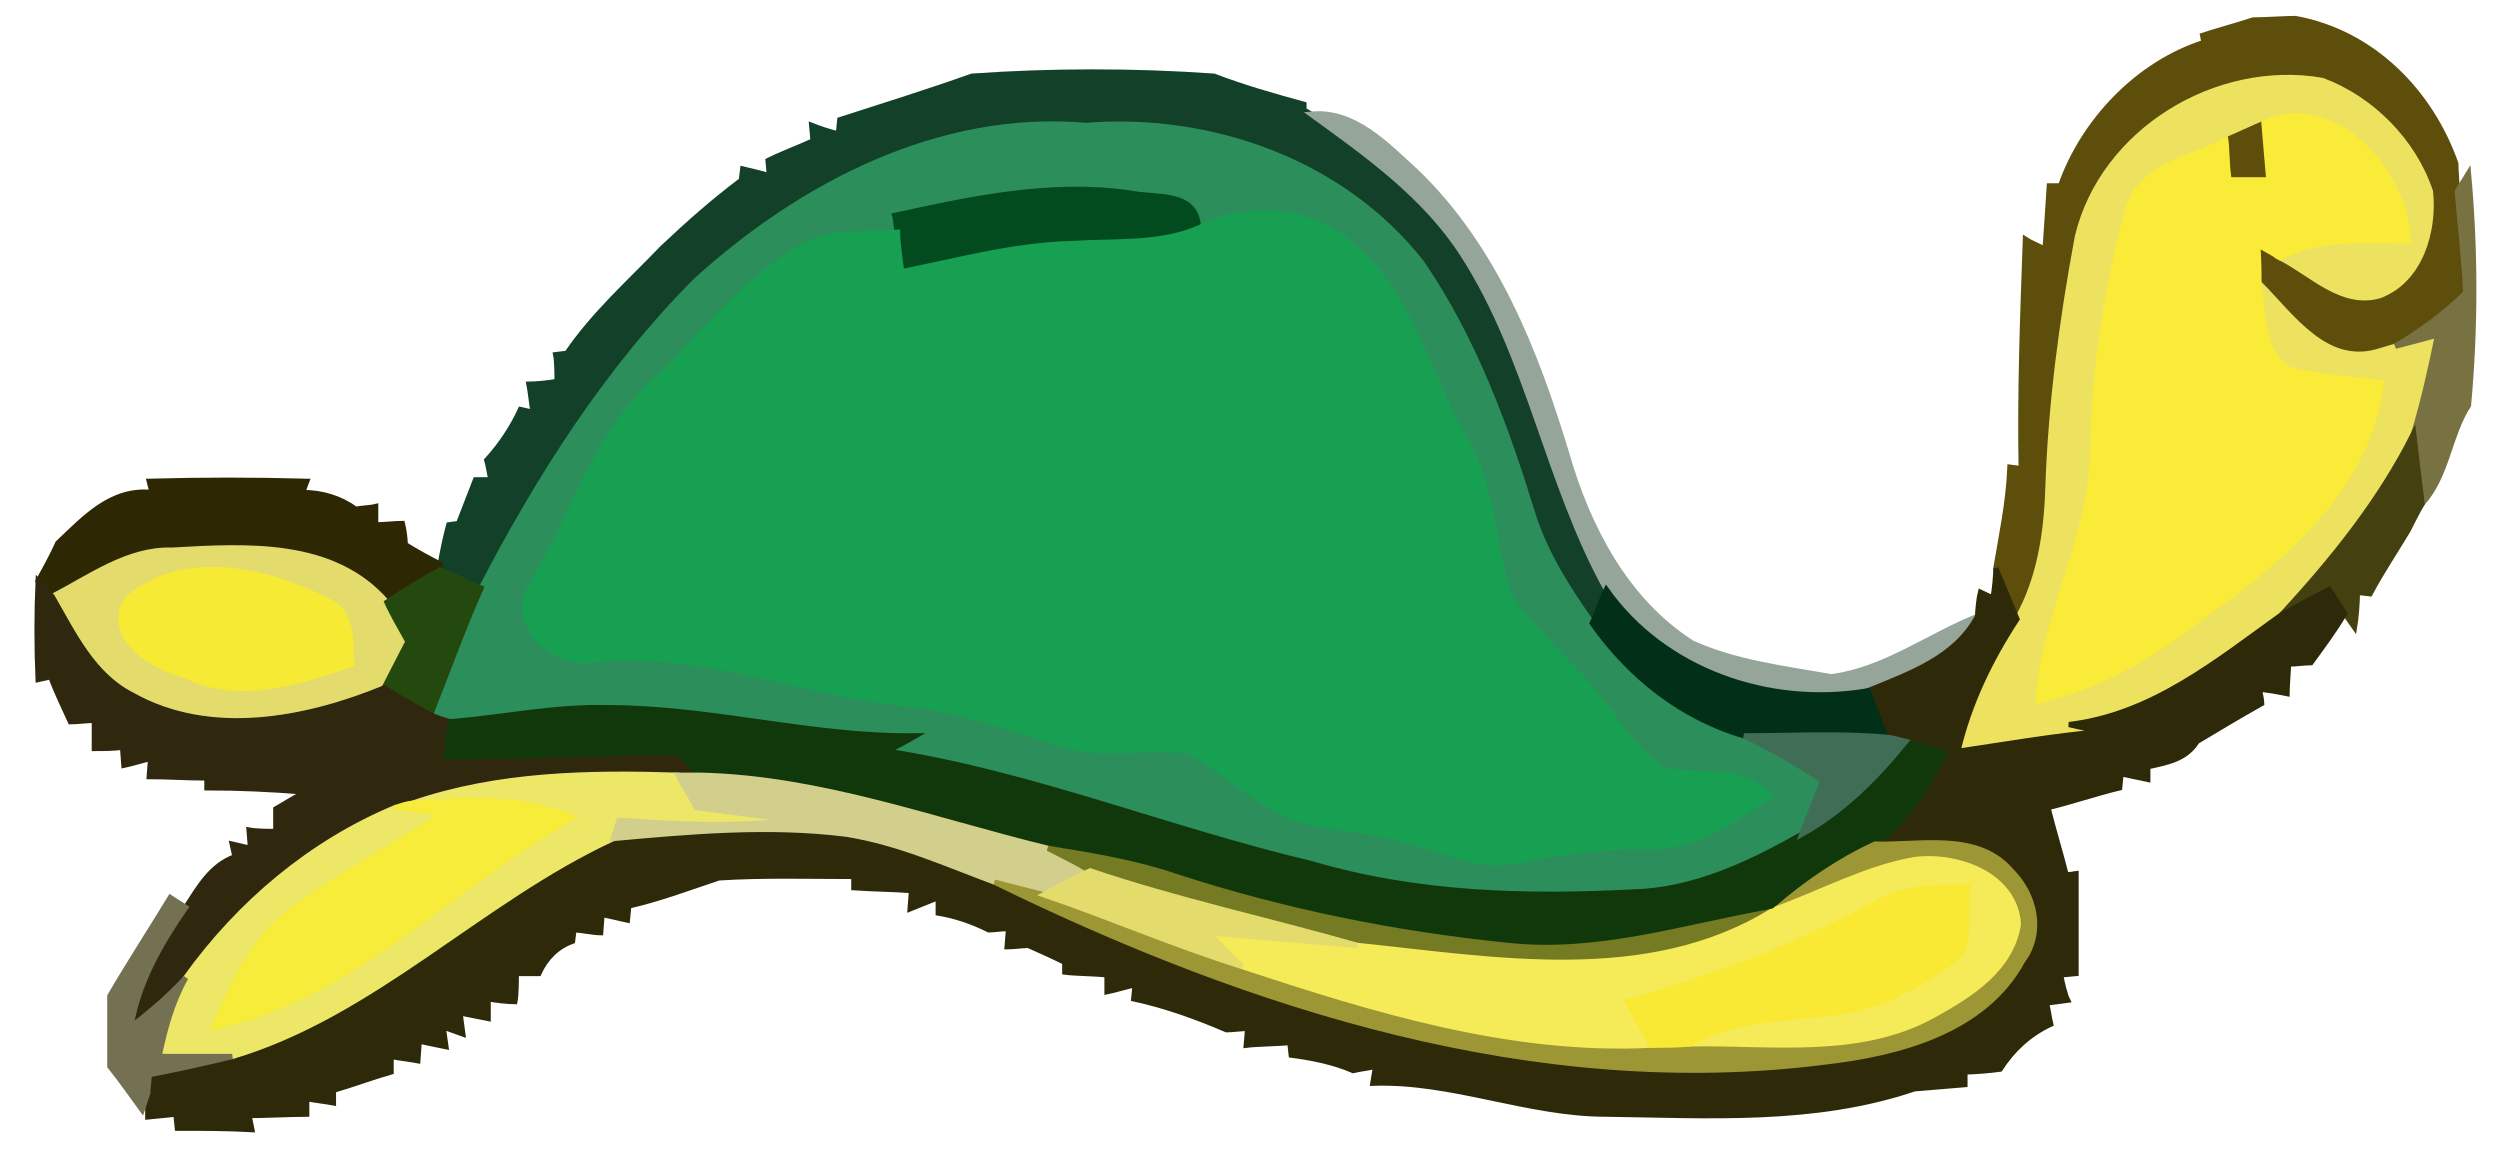 <svg width="45" height="21" viewBox="0 0 45 21" fill="none" xmlns="http://www.w3.org/2000/svg">
<path d="M39.672 0.764L39.647 0.637C39.875 0.561 40.331 0.435 40.558 0.359C40.761 0.359 41.141 0.333 41.318 0.333C42.71 0.587 43.748 1.65 44.204 2.941C44.204 3.068 44.229 3.321 44.229 3.447C44.28 4.055 44.356 4.662 44.381 5.27C44.002 5.65 43.571 5.954 43.115 6.232L42.862 6.308C41.875 6.637 41.267 5.7 40.66 5.093C40.66 4.941 40.66 4.587 40.634 4.409C40.786 4.485 40.913 4.561 41.039 4.637C41.596 4.916 42.153 5.523 42.837 5.321C43.571 5.042 43.824 4.156 43.748 3.447C43.444 2.536 42.685 1.776 41.799 1.447C39.9 1.118 37.85 2.359 37.394 4.257C37.115 5.751 36.913 7.27 36.862 8.789C36.837 9.599 36.71 10.435 36.305 11.143L35.925 10.232C36.027 9.624 36.153 9.042 36.179 8.409L36.381 8.435C36.356 7.068 36.407 5.7 36.457 4.308C36.533 4.359 36.71 4.435 36.812 4.485L36.888 3.346H37.09C37.495 2.181 38.483 1.143 39.672 0.764Z" fill="#5D4E0C" stroke="#5D4E0C" stroke-width="0.094"/>
<path d="M15.116 2.156C15.901 1.903 16.711 1.65 17.496 1.371C18.939 1.27 20.407 1.27 21.85 1.371C22.382 1.574 22.914 1.726 23.471 1.878V1.979L23.597 2.055C24.61 2.789 25.648 3.523 26.331 4.587C27.521 6.435 27.85 8.688 28.914 10.612C28.838 10.764 28.736 11.068 28.66 11.22C28.23 10.612 27.825 9.979 27.597 9.27C27.116 7.7 26.534 6.106 25.597 4.738C24.179 2.916 21.8 2.08 19.547 2.257C16.914 2.03 14.433 3.321 12.534 5.042C10.939 6.637 9.698 8.587 8.66 10.586C8.483 10.511 8.103 10.333 7.926 10.257V10.156C7.952 9.979 8.028 9.625 8.078 9.447L8.255 9.422C8.357 9.169 8.458 8.89 8.559 8.637H8.838C8.812 8.536 8.787 8.359 8.762 8.283C9.015 8.004 9.217 7.7 9.369 7.371L9.597 7.422C9.572 7.295 9.547 7.042 9.521 6.916C9.648 6.916 9.901 6.89 10.027 6.865C10.027 6.738 10.027 6.511 10.002 6.384L10.205 6.359C10.686 5.65 11.344 5.068 11.926 4.46C12.382 4.03 12.838 3.625 13.344 3.245L13.369 3.042C13.471 3.068 13.724 3.118 13.85 3.169L13.825 2.89C14.078 2.764 14.357 2.663 14.635 2.536L14.61 2.257C14.736 2.308 14.964 2.384 15.091 2.409L15.116 2.156Z" fill="#124028" stroke="#124028" stroke-width="0.094"/>
<path d="M37.394 4.257C37.849 2.359 39.9 1.118 41.799 1.447C42.685 1.776 43.444 2.536 43.748 3.447C43.824 4.156 43.571 5.042 42.837 5.321C42.153 5.523 41.596 4.916 41.039 4.637C41.748 4.257 42.558 4.333 43.343 4.333C43.318 3.068 41.951 1.574 40.66 2.257C40.482 2.333 40.331 2.409 40.153 2.485C39.52 2.84 38.558 2.941 38.305 3.751C37.925 5.144 37.698 6.587 37.672 8.03C37.672 9.625 36.786 11.042 36.685 12.612C37.698 12.384 38.634 11.878 39.444 11.245C40.964 10.156 42.634 8.865 42.862 6.89C42.305 6.814 41.723 6.789 41.166 6.637C40.71 6.283 40.736 5.625 40.66 5.093C41.267 5.7 41.875 6.637 42.862 6.308L43.115 6.232C43.318 6.181 43.698 6.08 43.875 6.03C43.748 6.637 43.622 7.219 43.444 7.802C42.837 9.017 41.976 10.08 41.065 11.068C39.9 11.903 38.736 12.865 37.242 13.042C37.444 13.093 37.622 13.118 37.824 13.169C36.964 13.245 36.103 13.397 35.242 13.523C35.444 12.662 35.824 11.878 36.305 11.143C36.71 10.435 36.837 9.599 36.862 8.789C36.913 7.27 37.115 5.751 37.394 4.257Z" fill="#ECE260" stroke="#ECE260" stroke-width="0.094"/>
<path d="M23.598 2.055C24.383 1.979 24.965 2.612 25.496 3.093C26.914 4.46 27.648 6.333 28.205 8.181C28.585 9.498 29.268 10.814 30.458 11.574C31.243 11.928 32.104 12.03 32.965 12.181C33.927 12.055 34.712 11.447 35.598 11.093C35.193 11.852 34.357 12.131 33.623 12.435C31.851 12.739 29.952 12.08 28.914 10.612C27.851 8.688 27.522 6.435 26.332 4.587C25.648 3.523 24.61 2.789 23.598 2.055Z" fill="#95A59A" stroke="#95A59A" stroke-width="0.094"/>
<path d="M40.661 2.257C41.952 1.574 43.319 3.068 43.344 4.333C42.559 4.333 41.749 4.257 41.041 4.637C40.914 4.561 40.787 4.485 40.635 4.409C40.661 4.587 40.661 4.941 40.661 5.093C40.737 5.624 40.711 6.283 41.167 6.637C41.724 6.789 42.306 6.814 42.863 6.89C42.635 8.865 40.965 10.156 39.446 11.245C38.635 11.878 37.699 12.384 36.686 12.612C36.787 11.042 37.673 9.624 37.673 8.03C37.699 6.587 37.926 5.143 38.306 3.751C38.559 2.941 39.522 2.84 40.154 2.485C40.18 2.637 40.18 2.966 40.205 3.143H40.737C40.711 2.84 40.686 2.561 40.661 2.257Z" fill="#F9EB37" stroke="#F9EB37" stroke-width="0.094"/>
<path d="M12.534 5.042C14.433 3.321 16.914 2.03 19.547 2.257C21.8 2.08 24.18 2.916 25.597 4.738C26.534 6.106 27.116 7.7 27.597 9.27C27.825 9.979 28.23 10.612 28.661 11.219C29.319 12.156 30.256 12.916 31.395 13.245C31.876 13.473 32.357 13.751 32.813 14.055C32.686 14.359 32.559 14.688 32.433 15.017C31.496 15.549 30.483 16.03 29.395 16.055C27.471 16.156 25.496 16.105 23.623 15.549C21.04 14.941 18.585 13.928 15.977 13.523C16.104 13.447 16.357 13.321 16.483 13.245C14.61 13.27 12.813 12.738 10.939 12.738C9.977 12.713 9.04 12.916 8.104 12.992C8.002 12.966 7.851 12.916 7.749 12.865C8.053 12.105 8.332 11.321 8.661 10.586C9.699 8.587 10.939 6.637 12.534 5.042Z" fill="#2C8E5B" stroke="#2C8E5B" stroke-width="0.094"/>
<path d="M40.154 2.485C40.331 2.409 40.483 2.333 40.66 2.257C40.686 2.561 40.711 2.84 40.736 3.143H40.205C40.179 2.966 40.179 2.637 40.154 2.485Z" fill="#5D4E0C" stroke="#5D4E0C" stroke-width="0.094"/>
<path d="M44.231 3.447L44.433 3.118C44.56 4.511 44.56 5.903 44.433 7.295C44.079 7.852 44.053 8.561 43.598 9.068C43.547 8.662 43.496 8.232 43.446 7.802C43.623 7.219 43.75 6.637 43.876 6.03C43.699 6.08 43.319 6.181 43.117 6.232C43.572 5.954 44.003 5.65 44.383 5.27C44.357 4.662 44.281 4.055 44.231 3.447Z" fill="#787242" stroke="#787242" stroke-width="0.094"/>
<path d="M16.104 3.878C17.496 3.574 18.914 3.27 20.332 3.473C20.787 3.574 21.547 3.422 21.572 4.105C20.863 4.409 20.053 4.333 19.294 4.384C18.256 4.409 17.243 4.688 16.23 4.89C16.205 4.713 16.154 4.359 16.154 4.181C16.129 4.105 16.129 3.954 16.104 3.878Z" fill="#024B1F" stroke="#024B1F" stroke-width="0.094"/>
<path d="M21.573 4.106C22.408 3.7 23.497 3.726 24.231 4.333C25.395 5.219 25.699 6.764 26.408 7.979C26.915 8.84 26.838 9.852 27.193 10.764C27.623 11.422 28.256 11.903 28.737 12.511C29.117 12.966 29.421 13.523 29.927 13.852C30.585 14.004 31.345 13.776 31.851 14.333C31.193 14.764 30.484 15.27 29.649 15.245C28.864 15.219 28.079 15.346 27.294 15.498C26.636 15.65 26.003 15.295 25.37 15.143C24.687 14.916 23.927 14.941 23.244 14.713C22.56 14.409 22.054 13.878 21.395 13.523C20.611 13.422 19.8 13.65 19.041 13.371C18.13 13.093 17.218 12.764 16.256 12.662C14.383 12.46 12.585 11.675 10.687 11.878C9.952 12.004 9.092 11.194 9.598 10.485C10.332 9.27 10.712 7.852 11.775 6.865C12.611 6.08 13.319 5.143 14.281 4.536C14.813 4.131 15.522 4.232 16.155 4.181C16.155 4.359 16.206 4.713 16.231 4.89C17.244 4.688 18.256 4.409 19.294 4.384C20.054 4.333 20.864 4.409 21.573 4.106Z" fill="#17A052" stroke="#17A052" stroke-width="0.094"/>
<path d="M41.066 11.068C41.977 10.08 42.838 9.017 43.446 7.802C43.496 8.232 43.547 8.662 43.598 9.068C43.522 9.194 43.395 9.447 43.344 9.549C43.117 9.928 42.863 10.308 42.661 10.688L42.433 10.662C42.433 10.84 42.408 11.143 42.382 11.295L42.205 11.042C42.129 10.941 42.003 10.713 41.927 10.612C41.623 10.764 41.344 10.916 41.066 11.068Z" fill="#454010" stroke="#454010" stroke-width="0.094"/>
<path d="M1.041 9.776C1.522 9.321 2.003 8.789 2.737 8.865L2.686 8.663C3.623 8.637 4.585 8.637 5.522 8.663L5.446 8.865C5.8 8.865 6.129 8.966 6.408 9.169C6.484 9.144 6.661 9.144 6.762 9.118V9.447C6.889 9.447 7.142 9.422 7.243 9.422C7.269 9.523 7.294 9.7 7.294 9.802C7.446 9.903 7.775 10.08 7.927 10.156V10.257C7.598 10.435 7.269 10.637 6.965 10.84C6.003 9.726 4.433 9.827 3.091 9.903C2.307 9.878 1.623 10.384 0.939 10.739L0.686 10.46C0.813 10.232 0.939 10.004 1.041 9.776Z" fill="#2E2704" stroke="#2E2704" stroke-width="0.094"/>
<path d="M0.939 10.738C1.623 10.384 2.306 9.878 3.091 9.903C4.433 9.827 6.002 9.726 6.964 10.84C7.04 11.017 7.243 11.371 7.344 11.549C7.243 11.751 7.015 12.181 6.914 12.384C5.496 12.966 3.774 13.295 2.382 12.511C1.673 12.156 1.319 11.397 0.939 10.738Z" fill="#E3DC6C" stroke="#E3DC6C" stroke-width="0.094"/>
<path d="M2.281 10.789C3.294 9.903 4.813 10.257 5.902 10.814C6.357 11.017 6.307 11.523 6.332 11.954C5.37 12.283 4.307 12.637 3.319 12.156C2.737 12.004 1.876 11.473 2.281 10.789Z" fill="#F6EA35" stroke="#F6EA35" stroke-width="0.094"/>
<path d="M6.964 10.84C7.268 10.637 7.597 10.435 7.926 10.257C8.103 10.333 8.483 10.511 8.66 10.586C8.331 11.321 8.052 12.105 7.749 12.865C7.47 12.713 7.192 12.561 6.913 12.384C7.014 12.181 7.242 11.751 7.343 11.549C7.242 11.371 7.04 11.017 6.964 10.84Z" fill="#24490F" stroke="#24490F" stroke-width="0.094"/>
<path d="M35.926 10.232L36.306 11.143C35.825 11.878 35.445 12.662 35.242 13.523C36.103 13.397 36.964 13.245 37.825 13.169C37.622 13.118 37.445 13.093 37.242 13.042C38.736 12.865 39.901 11.903 41.065 11.068C41.344 10.916 41.622 10.764 41.926 10.612C42.002 10.713 42.129 10.941 42.204 11.042C42.027 11.346 41.799 11.65 41.597 11.928C41.496 11.928 41.293 11.954 41.192 11.954C41.192 12.08 41.166 12.359 41.166 12.485C41.04 12.46 40.787 12.409 40.66 12.409C40.685 12.46 40.711 12.612 40.711 12.662C40.306 12.89 39.926 13.118 39.546 13.346C39.344 13.675 38.989 13.726 38.66 13.802V14.03C38.534 14.004 38.306 13.954 38.179 13.928L38.154 14.181C37.723 14.283 37.293 14.435 36.863 14.536C36.964 14.941 37.09 15.346 37.192 15.751L37.369 15.726V17.523L37.09 17.549C37.116 17.675 37.166 17.903 37.217 18.004L36.837 18.055C36.863 18.156 36.888 18.333 36.913 18.435C36.534 18.612 36.23 18.89 36.002 19.245C35.825 19.27 35.521 19.295 35.369 19.295V19.523L34.458 19.599C32.66 20.207 30.761 20.08 28.913 20.055C27.496 20.055 26.128 19.447 24.711 19.498L24.761 19.194C24.66 19.22 24.458 19.245 24.356 19.27C24.002 19.118 23.622 19.042 23.242 18.992L23.217 18.764C23.015 18.789 22.635 18.789 22.432 18.814L22.458 18.511C22.356 18.511 22.179 18.536 22.078 18.536C21.546 18.308 20.989 18.105 20.407 17.979L20.432 17.726C20.306 17.751 20.053 17.827 19.926 17.852V17.549C19.723 17.523 19.344 17.523 19.166 17.498V17.321C19.015 17.245 18.686 17.093 18.508 17.017C18.432 17.017 18.23 17.042 18.128 17.042L18.154 16.713C18.053 16.713 17.875 16.738 17.799 16.738C17.496 16.587 17.192 16.485 16.888 16.435V16.156L16.382 16.359L16.407 16.03C16.053 16.004 15.723 16.004 15.369 15.979V15.776C14.559 15.776 13.749 15.751 12.939 15.802C12.407 15.979 11.875 16.181 11.318 16.308L11.293 16.561C11.192 16.536 10.939 16.485 10.837 16.46L10.812 16.789C10.685 16.789 10.458 16.738 10.331 16.738L10.306 16.941C10.027 17.042 9.825 17.245 9.698 17.523H9.293C9.293 17.65 9.293 17.903 9.268 18.03C9.166 18.03 8.913 18.004 8.787 17.979V18.333L8.28 18.232L8.331 18.612L7.977 18.485L8.027 18.84C7.901 18.814 7.647 18.764 7.546 18.738L7.521 19.093C7.394 19.068 7.166 19.042 7.04 19.017V19.295C6.685 19.397 6.356 19.523 6.002 19.625V19.852C5.875 19.827 5.647 19.802 5.521 19.776V20.055C5.268 20.055 4.736 20.08 4.483 20.08L4.534 20.333C4.078 20.308 3.647 20.308 3.192 20.308L3.166 20.055L2.66 20.105V19.675C2.66 19.599 2.685 19.422 2.685 19.346C3.192 19.245 3.673 19.143 4.179 19.017C6.736 18.257 8.635 16.207 11.04 15.093C12.432 14.966 13.85 14.84 15.242 15.017C16.179 15.169 17.015 15.549 17.901 15.878C22.508 18.131 27.648 19.776 32.837 19.118C34.179 18.966 35.723 18.561 36.407 17.295C36.787 16.789 36.635 16.105 36.205 15.675C35.597 14.966 34.559 15.22 33.749 15.194C34.331 14.789 34.685 14.156 35.015 13.549L34.306 13.346C34.205 13.321 34.027 13.27 33.951 13.27C33.85 13.042 33.698 12.637 33.622 12.435C34.356 12.131 35.192 11.852 35.597 11.093C35.597 10.992 35.622 10.764 35.648 10.662C35.698 10.688 35.825 10.738 35.875 10.764C35.901 10.612 35.926 10.359 35.926 10.232Z" fill="#2E2908" stroke="#2E2908" stroke-width="0.094"/>
<path d="M0.686 10.46L0.939 10.738C1.319 11.397 1.673 12.156 2.382 12.511C3.774 13.295 5.496 12.966 6.914 12.384C7.192 12.561 7.471 12.713 7.749 12.865C7.85 12.916 8.002 12.966 8.103 12.992C8.078 13.143 8.053 13.473 8.028 13.624C9.42 13.624 10.812 13.549 12.205 13.549L12.61 13.954H12.205C10.61 13.903 8.964 13.928 7.42 14.46C7.344 14.46 7.192 14.511 7.116 14.536C5.597 15.169 4.306 16.257 3.344 17.599C3.04 17.928 2.711 18.207 2.357 18.485C2.483 17.7 2.888 16.992 3.344 16.333C3.572 15.979 3.8 15.574 4.23 15.422L4.179 15.194L4.509 15.27L4.483 14.941C4.61 14.966 4.838 14.966 4.964 14.966V14.561C5.091 14.485 5.344 14.333 5.496 14.257C4.888 14.207 4.306 14.181 3.724 14.181V14.004C3.369 14.004 3.04 13.979 2.686 13.979L2.711 13.65C2.61 13.675 2.357 13.751 2.23 13.776L2.205 13.447C2.078 13.473 1.825 13.473 1.698 13.473V12.966C1.597 12.966 1.369 12.992 1.268 12.992C1.141 12.713 1.015 12.46 0.914 12.181L0.686 12.232C0.66 11.65 0.66 11.042 0.686 10.46Z" fill="#30270F" stroke="#30270F" stroke-width="0.094"/>
<path d="M28.66 11.219C28.736 11.068 28.837 10.764 28.913 10.612C29.951 12.08 31.85 12.738 33.622 12.435C33.698 12.637 33.85 13.042 33.951 13.27C33.09 13.194 32.23 13.245 31.394 13.245C30.255 12.916 29.318 12.156 28.66 11.219Z" fill="#022F18" stroke="#022F18" stroke-width="0.094"/>
<path d="M8.104 12.992C9.04 12.916 9.977 12.713 10.939 12.738C12.812 12.738 14.61 13.27 16.483 13.245C16.357 13.321 16.104 13.447 15.977 13.523C18.584 13.928 21.04 14.941 23.622 15.549C25.496 16.105 27.471 16.156 29.395 16.055C30.483 16.029 31.496 15.549 32.433 15.017C33.167 14.612 33.774 14.004 34.306 13.346L35.015 13.549C34.686 14.156 34.331 14.789 33.749 15.194C33.091 15.498 32.509 15.903 31.977 16.359C31.952 16.384 31.901 16.409 31.876 16.409C30.306 16.688 28.762 17.194 27.142 17.017C25.116 16.814 23.116 16.409 21.167 15.776C20.433 15.523 19.648 15.397 18.863 15.27C16.787 14.764 14.762 14.004 12.61 13.954L12.205 13.549C10.812 13.549 9.42 13.624 8.028 13.624C8.053 13.473 8.078 13.143 8.104 12.992Z" fill="#11380A" stroke="#11380A" stroke-width="0.094"/>
<path d="M31.394 13.245C32.23 13.245 33.09 13.194 33.951 13.27C34.027 13.27 34.204 13.321 34.306 13.346C33.774 14.004 33.166 14.612 32.432 15.017C32.559 14.688 32.685 14.359 32.812 14.055C32.356 13.751 31.875 13.473 31.394 13.245Z" fill="#3F6D56" stroke="#3F6D56" stroke-width="0.094"/>
<path d="M7.42 14.46C8.964 13.928 10.61 13.903 12.205 13.954C12.28 14.105 12.458 14.384 12.534 14.536C13.116 14.612 13.698 14.688 14.255 14.764C13.217 14.89 12.179 14.84 11.141 14.764C11.116 14.84 11.065 15.017 11.04 15.093C8.635 16.207 6.736 18.257 4.179 19.017H2.863C2.964 18.536 3.091 18.055 3.344 17.599C4.306 16.257 5.597 15.169 7.116 14.536C7.344 14.561 7.774 14.612 7.977 14.637C7.116 15.219 6.179 15.726 5.318 16.333C4.584 16.84 4.205 17.7 3.85 18.485C6.356 17.954 8.129 15.928 10.306 14.713C9.394 14.333 8.382 14.384 7.42 14.46Z" fill="#ECE767" stroke="#ECE767" stroke-width="0.094"/>
<path d="M12.205 13.954H12.61C14.762 14.004 16.787 14.764 18.863 15.27C19.116 15.397 19.369 15.523 19.623 15.675C19.344 15.802 19.066 15.954 18.787 16.105C18.483 16.029 18.205 15.954 17.901 15.878C17.015 15.549 16.18 15.169 15.243 15.017C13.85 14.84 12.433 14.966 11.04 15.093C11.066 15.017 11.116 14.84 11.142 14.764C12.18 14.84 13.217 14.89 14.255 14.764C13.698 14.688 13.116 14.612 12.534 14.536C12.458 14.384 12.281 14.105 12.205 13.954Z" fill="#D2CF8C" stroke="#D2CF8C" stroke-width="0.094"/>
<path d="M7.116 14.536C7.192 14.511 7.344 14.46 7.42 14.46C8.382 14.384 9.395 14.333 10.306 14.713C8.129 15.928 6.357 17.954 3.85 18.485C4.205 17.7 4.585 16.84 5.319 16.333C6.179 15.726 7.116 15.219 7.977 14.637C7.774 14.612 7.344 14.561 7.116 14.536Z" fill="#F6EC39" stroke="#F6EC39" stroke-width="0.094"/>
<path d="M31.977 16.359C32.508 15.903 33.09 15.498 33.749 15.194C34.559 15.219 35.597 14.966 36.204 15.675C36.635 16.105 36.787 16.789 36.407 17.295C35.723 18.561 34.179 18.966 32.837 19.118C27.648 19.776 22.508 18.131 17.901 15.878C18.204 15.954 18.483 16.03 18.787 16.105C19.977 16.511 21.141 17.017 22.356 17.397C24.736 18.181 27.192 18.941 29.723 18.814C29.977 18.814 30.204 18.814 30.432 18.789C31.901 18.764 33.496 19.017 34.837 18.257C35.47 17.903 36.204 17.447 36.331 16.637C36.28 15.751 35.242 15.371 34.458 15.473C33.597 15.624 32.812 16.055 31.977 16.359Z" fill="#9D9635" stroke="#9D9635" stroke-width="0.094"/>
<path d="M18.863 15.27C19.647 15.397 20.432 15.523 21.166 15.776C23.116 16.409 25.116 16.814 27.141 17.017C28.761 17.194 30.306 16.688 31.875 16.409C29.647 17.776 26.888 17.27 24.432 17.017C22.837 16.561 21.192 16.207 19.622 15.675C19.369 15.523 19.116 15.397 18.863 15.27Z" fill="#747B22" stroke="#747B22" stroke-width="0.094"/>
<path d="M31.976 16.359C32.812 16.055 33.596 15.624 34.457 15.473C35.242 15.371 36.28 15.751 36.331 16.637C36.204 17.447 35.47 17.903 34.837 18.257C33.495 19.017 31.9 18.764 30.432 18.789C31.596 18.08 33.039 18.511 34.204 17.878C34.584 17.675 34.964 17.473 35.293 17.169C35.47 16.789 35.368 16.359 35.419 15.954C34.888 15.979 34.305 15.954 33.824 16.232C32.381 17.017 30.862 17.599 29.293 18.03C29.445 18.308 29.596 18.561 29.723 18.814C27.191 18.941 24.736 18.181 22.356 17.397L21.748 16.789C22.66 16.865 23.546 16.941 24.432 17.017C26.887 17.27 29.647 17.776 31.875 16.409C31.9 16.409 31.951 16.384 31.976 16.359Z" fill="#F5EA57" stroke="#F5EA57" stroke-width="0.094"/>
<path d="M18.787 16.105C19.065 15.954 19.344 15.802 19.622 15.675C21.192 16.207 22.837 16.561 24.432 17.017C23.546 16.941 22.66 16.865 21.749 16.789L22.357 17.397C21.141 17.017 19.977 16.511 18.787 16.105Z" fill="#E3DC6C" stroke="#E3DC6C" stroke-width="0.094"/>
<path d="M33.825 16.232C34.306 15.954 34.888 15.979 35.42 15.954C35.369 16.359 35.471 16.789 35.294 17.169C34.964 17.473 34.585 17.675 34.205 17.878C33.04 18.511 31.597 18.08 30.433 18.789C30.205 18.814 29.977 18.814 29.724 18.814C29.597 18.561 29.445 18.308 29.294 18.03C30.863 17.599 32.382 17.017 33.825 16.232Z" fill="#F9E934" stroke="#F9E934" stroke-width="0.094"/>
<path d="M3.065 16.156C3.141 16.207 3.268 16.283 3.344 16.333C2.888 16.991 2.483 17.7 2.356 18.485C2.711 18.207 3.04 17.928 3.344 17.599C3.09 18.055 2.964 18.536 2.863 19.017H4.179C3.673 19.143 3.192 19.245 2.685 19.346C2.685 19.422 2.66 19.599 2.66 19.675L2.559 19.979C2.356 19.7 2.179 19.447 1.977 19.194V17.928C2.331 17.321 2.711 16.738 3.065 16.156Z" fill="#737152" stroke="#737152" stroke-width="0.094"/>
</svg>
